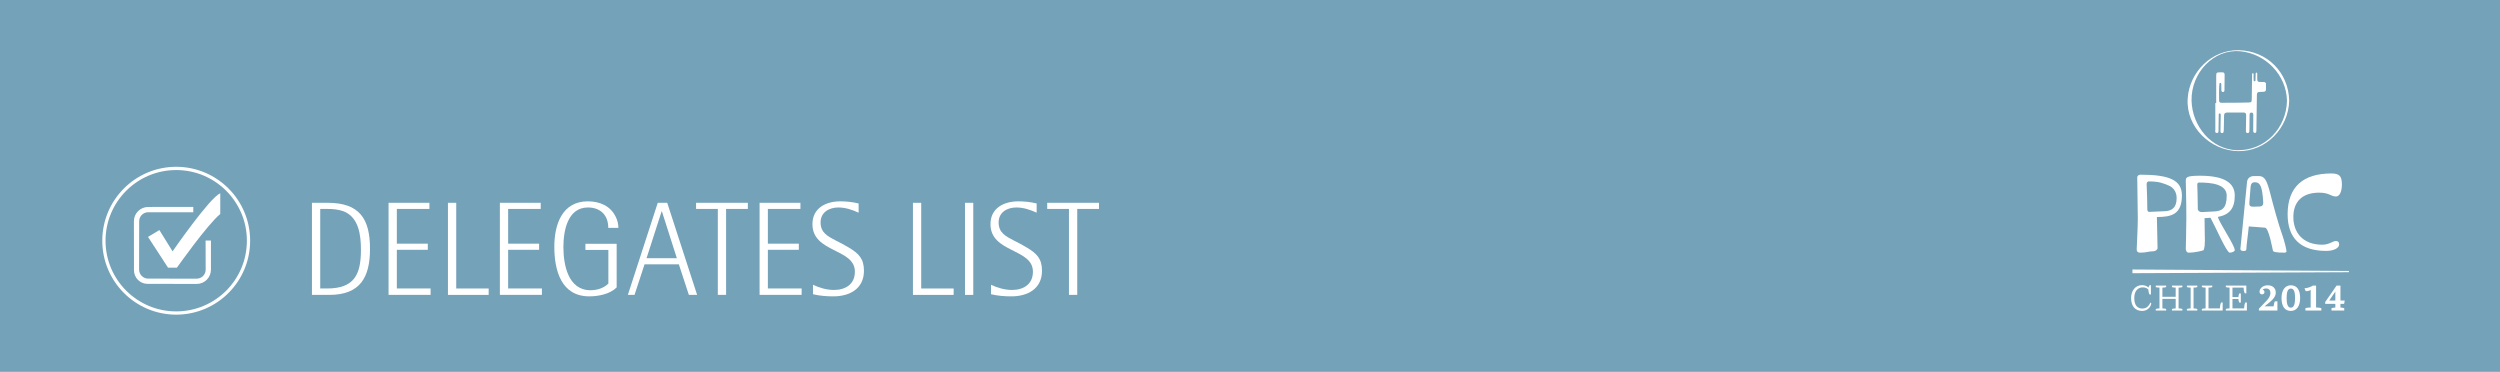 <?xml version="1.0" encoding="utf-8"?>
<!-- Generator: Adobe Illustrator 16.0.3, SVG Export Plug-In . SVG Version: 6.00 Build 0)  -->
<!DOCTYPE svg PUBLIC "-//W3C//DTD SVG 1.1//EN" "http://www.w3.org/Graphics/SVG/1.1/DTD/svg11.dtd">
<svg version="1.1" xmlns="http://www.w3.org/2000/svg" xmlns:xlink="http://www.w3.org/1999/xlink" x="0px" y="0px"
	 width="767.988px" height="114.174px" viewBox="0 0 767.988 114.174" enable-background="new 0 0 767.988 114.174"
	 xml:space="preserve">
<rect x="0" y="0" width="767.988" height="114.174" fill="#808080" stroke="none"/>
<g id="iPad">
	<rect x="-0.195" y="1.221" fill="#B8DDEC" width="768.189" height="1005.727"/>
	<g>
		<rect y="-17.053" fill="#1E1E1E" width="767.989" height="20"/>
	</g>
</g>
<g id="Content">
	<rect x="-0.006" fill="#74A2B9" width="768" height="114.174"/>
	<g>
		<path fill="#FFFFFF" d="M101.161,90.59h-5.33V62.301h4.838c9.758,0,12.997,4.879,12.997,14.145
			C113.667,85.219,110.632,90.59,101.161,90.59z M105.466,64.883c-1.599-0.574-3.321-0.697-5.002-0.697h-2.091v24.437h2.091
			c8.282,0,10.414-4.182,10.414-11.849C110.878,72.305,110.263,66.688,105.466,64.883z"/>
		<path fill="#FFFFFF" d="M119.365,90.59V62.301h12.546v1.885h-10.004v10.66h9.512v1.887h-9.512v11.89h10.373v1.968H119.365z"/>
		<path fill="#FFFFFF" d="M137.609,90.59V62.301h2.542v26.321h9.963v1.968H137.609z"/>
		<path fill="#FFFFFF" d="M153.558,90.59V62.301h12.546v1.885H156.1v10.66h9.512v1.887H156.1v11.89h10.373v1.968H153.558z"/>
		<path fill="#FFFFFF" d="M186.85,70.008c0.041-3.854-2.378-6.273-6.232-6.273c-6.314,0-7.544,7.258-7.544,12.178
			c0,5.412,1.435,13.243,8.323,13.243c2.009,0,4.059-0.614,5.494-2.05V76.773h-7.052v-1.887h9.594v13.408
			c-2.009,2.049-5.617,2.746-8.405,2.746c-8.692,0-10.742-8.076-10.742-15.252c0-6.725,2.337-13.939,10.292-13.939
			c3.608,0,6.929,1.353,8.569,4.756c0.533,1.065,0.82,2.214,0.82,3.402H186.85z"/>
		<path fill="#FFFFFF" d="M211.613,90.59l-3.075-9.389h-10.537l-3.075,9.389h-2.05l9.184-28.289h2.911l9.185,28.289H211.613z
			 M203.332,64.924h-0.082l-4.633,14.392h9.307L203.332,64.924z"/>
		<path fill="#FFFFFF" d="M223.052,64.186V90.59h-2.542V64.186h-6.683v-1.885h15.908v1.885H223.052z"/>
		<path fill="#FFFFFF" d="M233.343,90.59V62.301h12.546v1.885h-10.004v10.66h9.512v1.887h-9.512v11.89h10.373v1.968H233.343z"/>
		<path fill="#FFFFFF" d="M256.016,91.041c-2.091,0-4.223-0.164-6.273-0.656v-2.91c1.968,0.943,4.264,1.599,6.437,1.599
			c3.567,0,6.437-1.763,6.437-5.617c0-7.216-13.038-5.739-13.038-14.596c0-4.962,4.141-7.011,8.569-7.011
			c1.886,0,3.772,0.205,5.617,0.655v2.829c-1.968-0.902-4.059-1.6-6.232-1.6c-2.829,0-5.453,1.477-5.453,4.593
			c0,3.198,2.214,4.265,4.715,5.576c1.312,0.655,2.665,1.353,3.936,2.132c3.034,1.805,4.674,3.403,4.674,7.135
			C265.405,88.704,261.018,91.041,256.016,91.041z"/>
		<path fill="#FFFFFF" d="M280.451,90.59V62.301h2.542v26.321h9.963v1.968H280.451z"/>
		<path fill="#FFFFFF" d="M296.441,90.59V62.301h2.542V90.59H296.441z"/>
		<path fill="#FFFFFF" d="M310.709,91.041c-2.091,0-4.223-0.164-6.273-0.656v-2.91c1.968,0.943,4.264,1.599,6.437,1.599
			c3.567,0,6.437-1.763,6.437-5.617c0-7.216-13.038-5.739-13.038-14.596c0-4.962,4.141-7.011,8.569-7.011
			c1.886,0,3.772,0.205,5.617,0.655v2.829c-1.968-0.902-4.059-1.6-6.232-1.6c-2.829,0-5.453,1.477-5.453,4.593
			c0,3.198,2.214,4.265,4.715,5.576c1.312,0.655,2.665,1.353,3.936,2.132c3.034,1.805,4.674,3.403,4.674,7.135
			C320.098,88.704,315.711,91.041,310.709,91.041z"/>
		<path fill="#FFFFFF" d="M330.922,64.186V90.59h-2.542V64.186h-6.683v-1.885h15.908v1.885H330.922z"/>
	</g>
	<g>
		<g>
			<circle fill="none" stroke="#FFFFFF" stroke-miterlimit="10" cx="54.13" cy="73.948" r="22.21"/>
		</g>
		<g>
			<path fill="#FFFFFF" d="M67.666,59.387C64.494,60.592,53.014,77.21,53.014,77.21l-4.053-6.537l-3.492,2.102l6.148,9.447h2.729
				c0,0,9.335-13.222,13.319-16.492V59.387z"/>
			<path fill="#FFFFFF" d="M42.73,82.813c0,1.531,1.242,2.774,2.774,2.774l14.901,0.017c1.533,0,2.774-1.241,2.774-2.773
				l-0.023-8.939H64.8v8.957c-0.001,2.415-1.958,4.373-4.373,4.373l-15.102-0.019c-2.304,0-4.17-1.867-4.17-4.169l-0.022-15.08
				c0-2.415,1.959-4.373,4.373-4.373l13.863-0.022v1.646l-13.843-0.007c-1.532,0-2.774,1.242-2.774,2.775L42.73,82.813z"/>
		</g>
	</g>
	<g>
		<g>
			<path fill="#FFFFFF" d="M702.547,30.951c-0.178,8.438-6.771,15.369-15.289,15.188c-8.011-0.17-13.854-7.485-14.021-15.243
				c-0.176-8.47,6.75-15.924,14.963-15.146C695.996,16.486,702.394,23.046,702.547,30.951c0.007,0.35,0.684,0.246,0.679-0.054
				c-0.17-8.661-6.831-15.304-15.481-15.475c-8.365-0.165-15.193,6.712-15.703,14.883c-0.545,8.741,6.989,15.941,15.467,16.12
				c8.617,0.186,15.546-7.112,15.718-15.528C703.232,30.547,702.551,30.651,702.547,30.951z"/>
			<path fill-rule="evenodd" clip-rule="evenodd" fill="#FFFFFF" d="M695.408,25.194c-0.427-0.003-0.852-0.016-1.278-0.021
				c-0.465-0.005-0.698-0.242-0.705-0.702c-0.01-0.543,0-1.087-0.015-1.631c-0.007-0.201,0.052-0.521-0.207-0.534
				c-0.326-0.017-0.267,0.333-0.278,0.546c-0.031,0.518-0.015,1.04-0.04,1.561c-0.01,0.219,0.049,0.557-0.274,0.563
				c-0.387,0.009-0.292-0.358-0.313-0.597c-0.025-0.28,0.021-0.572-0.019-0.85c-0.055-0.367,0.229-0.981-0.227-1.032
				c-0.316-0.035-0.222,0.636-0.227,0.983c-0.052,2.318-0.066,4.635-0.095,6.953c-0.012,0.907-0.104,1.02-1.019,1.059
				c-0.968,0.042-1.937,0.045-2.909,0.055c-1.75,0.015-3.5,0.023-5.25,0.029c-0.426,0-0.848-0.053-0.854-0.612
				c-0.026-1.679-0.06-3.359,0.075-5.034c0.017-0.203,0.026-0.48,0.318-0.465c0.283,0.015,0.279,0.284,0.283,0.492
				c0.012,0.568,0.005,1.137,0.023,1.703c0.008,0.299,0.074,0.595,0.449,0.61c0.424,0.017,0.497-0.302,0.502-0.626
				c0.019-1.561,0.023-3.123,0.047-4.684c0.005-0.551-0.269-0.769-0.793-0.746c-0.212,0.009-0.424,0.001-0.637,0.006
				c-1.049,0.021-1.15,0.101-1.155,1.136c-0.015,2.767-0.005,5.534-0.005,8.3c-0.092,0-0.182,0-0.273,0
				c0,2.697-0.01,5.393,0.012,8.087c0.002,0.421-0.238,1.112,0.486,1.111c0.641-0.003,0.474-0.661,0.488-1.072
				c0.039-1.396,0.035-2.791,0.065-4.187c0.007-0.278-0.122-0.743,0.31-0.737c0.408,0.009,0.301,0.471,0.307,0.756
				c0.007,0.614-0.029,1.229-0.038,1.844c-0.017,0.945-0.036,1.892-0.038,2.839c-0.002,0.274,0.08,0.528,0.401,0.58
				c0.271,0.043,0.47-0.088,0.542-0.347c0.053-0.18,0.066-0.372,0.071-0.562c0.033-1.465,0.083-2.933,0.085-4.396
				c0-0.682,0.257-1.006,0.96-0.999c1.653,0.013,3.312,0.005,4.966-0.011c0.599-0.007,0.87,0.26,0.858,0.854
				c-0.021,0.924-0.028,1.846-0.042,2.767c-0.012,0.709-0.033,1.419-0.033,2.128c0.002,0.319,0.148,0.555,0.504,0.566
				c0.348,0.011,0.518-0.198,0.545-0.523c0.024-0.259,0.031-0.521,0.033-0.78c0.017-1.394,0.021-2.79,0.045-4.187
				c0.003-0.395,0.048-0.801,0.576-0.807c0.537-0.007,0.573,0.396,0.57,0.795c0,1.018-0.012,2.033-0.019,3.051
				c-0.003,0.567-0.007,1.136-0.01,1.705c0,0.357,0.073,0.697,0.515,0.704c0.432,0.009,0.438-0.345,0.46-0.656
				c0.007-0.118,0.012-0.237,0.012-0.356c0.047-3.145,0.095-6.291,0.13-9.437c0.025-2.374-0.172-2.077,2.076-2.197
				c0.457-0.024,0.719-0.195,0.724-0.671c0.01-0.543,0.017-1.086,0.019-1.631C696.113,25.422,695.875,25.194,695.408,25.194z"/>
		</g>
		<g>
			<path fill="#FFFFFF" d="M662.789,76.221c0,0.475-0.576,0.983-1.526,0.983c-1.22,0-1.831,0.412-3.861,0.412
				c-0.51,0-1.017-0.224-1.017-1.017c0-0.57,0.34-6.598,0.34-9.451c0-3.521-0.172-9.326-0.172-12.625
				c0-0.572,0.509-0.857,0.982-0.857c8.745,0,12.741,1.586,12.741,6.376c0,5.772-3.149,6.629-7.69,6.629
				C662.652,70.859,662.789,75.046,662.789,76.221z M659.638,64.165c0,0.825,0.271,0.921,0.644,0.921c1.086,0,3.388-0.19,4.371-0.19
				c2.576,0,3.998-1.11,3.998-4.06c0-1.872-0.98-3.3-2.575-3.902c-1.39-0.539-2.54-1.205-5.964-1.205c-0.34,0-0.68,0.285-0.68,0.761
				C659.432,56.489,659.638,61.025,659.638,64.165z"/>
			<path fill="#FFFFFF" d="M677.226,67.021c0,2.537,0.102,5.043,0.102,6.945c0,2.412-0.44,2.92-0.44,2.92s-2.236,0.729-4.641,0.729
				c-0.375,0-0.781-0.54-0.781-1.143c0-0.508,0.168-6.313,0.168-9.325c0-6.439-0.168-9.771-0.168-11.578
				c0-1.111,0.238-1.586,4.404-1.586c7.66,0,10.642,2.346,10.642,6.09c0,3.996-1.661,5.9-5.185,6.566
				c0.407,1.808,5.185,8.66,5.185,10.246c0,0.285-0.745,0.729-1.56,0.729c-0.948,0-4.404-8.026-5.895-10.723L677.226,67.021z
				 M675.159,64.165c0,0.571,0.542,1.017,1.253,0.983l3.727-0.189c2.305-0.096,3.897-0.855,3.897-4.853
				c0-3.522-4.64-4.029-8.472-4.029c-0.372,0-0.575,0.159-0.575,0.698C674.989,56.775,675.159,60.994,675.159,64.165z"/>
			<path fill="#FFFFFF" d="M690.07,76.537c0,0.413-0.271,0.57-0.848,0.57c-0.744,0-1.016-0.284-0.982-0.666l2.033-20.491
				c0.102-1.11,0.847-1.871,2.203-1.871h1.389c1.896,0,2.541,1.364,3.659,5.772c0.68,2.697,2.406,9.105,3.524,12.15
				c0.712,1.965,1.356,4.693,1.356,5.202c0,0.253-0.203,0.412-0.746,0.412c-2.373,0-3.321-0.224-3.423-0.604
				c-0.134-0.476-1.255-6.979-2.438-7.073c-1.458-0.127-4.982-0.381-4.982-0.381C690.646,71.62,690.07,75.427,690.07,76.537z
				 M691.358,57.567l-0.373,4.728c-0.068,0.887,0.305,1.237,1.151,1.205l2.066-0.063c0.748-0.033,1.085-0.477,1.052-1.238
				c-0.271-4.693-0.847-6.217-2.576-6.217C691.627,55.982,691.427,56.711,691.358,57.567z"/>
			<path fill="#FFFFFF" d="M719.42,56.615c0,2.349-0.745,3.744-1.798,3.744c-1.693,0-1.932-1.174-5.218-1.174
				c-5.185,0-7.896,2.792-7.896,7.485c0,4.601,2.744,8.503,8.912,8.503c2.066,0,3.253-1.143,4.133-1.143
				c0.645,0,1.017,0.317,1.017,1.11c0,0.888-1.32,1.935-3.998,1.935c-8.099,0-11.828-4.156-11.828-11.262
				c0-8.532,4.916-12.528,13.42-12.528C718.538,53.286,719.42,54.016,719.42,56.615z"/>
		</g>
		<g>
			<g>
				<path fill="#FFFFFF" d="M659.944,88.925c-0.359-0.393-0.948-0.644-1.71-0.644c-1.613,0-2.594,1.275-2.594,3.27
					c0,2.092,0.85,3.235,2.506,3.235c1.242,0,2.049-0.851,2.43-1.874l0.295,0.349c-0.252,1.231-1.275,2.255-2.844,2.255
					c-2.005,0-3.367-1.361-3.367-3.965c0-2.299,1.362-3.955,3.367-3.955c0.85,0,1.535,0.305,1.972,0.74
					c0.087-0.283,0.207-0.566,0.403-0.74h0.348v2.854h-0.436C660.107,90.102,659.977,89.415,659.944,88.925z"/>
				<path fill="#FFFFFF" d="M662.239,87.727h3.192v0.469c-0.174,0.086-0.643,0.162-1.154,0.162v2.812h4.085v-2.812
					c-0.513,0-0.98-0.076-1.144-0.162v-0.469h3.191v0.469c-0.174,0.086-0.643,0.162-1.154,0.162v6.385
					c0.512,0,0.98,0.088,1.154,0.175v0.468h-3.191v-0.468c0.163-0.087,0.631-0.175,1.144-0.175v-2.931h-4.085v2.931
					c0.512,0,0.98,0.088,1.154,0.175v0.468h-3.192v-0.468c0.163-0.087,0.632-0.175,1.144-0.175v-6.385
					c-0.512,0-0.98-0.076-1.144-0.162V87.727z"/>
				<path fill="#FFFFFF" d="M671.811,94.917c0.164-0.087,0.632-0.175,1.145-0.175v-6.385c-0.513,0-0.98-0.076-1.145-0.162v-0.469
					h3.192v0.469c-0.175,0.086-0.644,0.162-1.155,0.162v6.385c0.512,0,0.98,0.088,1.155,0.175v0.468h-3.192V94.917z"/>
				<path fill="#FFFFFF" d="M676.406,94.917c0.163-0.087,0.545-0.175,1.057-0.175h0.087v-6.385c-0.513,0-0.98-0.076-1.144-0.162
					v-0.469h3.191v0.469c-0.174,0.086-0.643,0.162-1.154,0.162v6.385h3.497c0-0.469,0.12-1.405,0.382-1.83h0.468v2.473h-6.384
					V94.917z"/>
				<path fill="#FFFFFF" d="M683.767,87.727h6.298v2.386h-0.469c-0.262-0.425-0.382-1.286-0.382-1.755h-3.409v2.898h1.83
					c0.01-0.49,0.174-0.937,0.262-1.1h0.468v2.799h-0.468c-0.088-0.152-0.252-0.599-0.262-1.1h-1.83v2.887h3.572
					c0-0.469,0.131-1.405,0.382-1.83h0.469v2.473h-6.461v-0.468c0.163-0.087,0.545-0.175,1.057-0.175h0.087v-6.385
					c-0.512,0-0.98-0.076-1.144-0.162V87.727z"/>
				<path fill="#FFFFFF" d="M693.925,94.83l2.136-2.223c0.85-0.883,1.395-1.623,1.395-2.615c0-0.85-0.469-1.373-1.329-1.373
					c-0.522,0-0.86,0.186-1.101,0.35c0.327,0.064,0.61,0.381,0.61,0.74c0,0.502-0.349,0.719-0.763,0.719
					c-0.446,0-0.752-0.315-0.752-0.838c0-0.959,1.024-1.951,2.495-1.951c1.481,0,2.495,0.807,2.495,2.277
					c0,1.449-1.405,2.561-2.647,3.552l-0.807,0.643h2.789c0.055-0.522,0.196-1.22,0.393-1.536h0.773v2.811h-5.688V94.83z"/>
				<path fill="#FFFFFF" d="M700.872,91.551c0-2.441,1.111-3.912,2.865-3.912c1.885,0,2.854,1.406,2.854,3.912
					c0,2.483-1.057,3.965-2.854,3.965C701.896,95.516,700.872,94.154,700.872,91.551z M705.034,91.551
					c0-1.831-0.316-2.909-1.297-2.909c-0.959,0-1.297,1.078-1.297,2.909c0,1.809,0.316,2.963,1.297,2.963
					C704.696,94.514,705.034,93.381,705.034,91.551z"/>
				<path fill="#FFFFFF" d="M708.211,94.678c0.218-0.109,0.73-0.197,1.231-0.197h0.381v-5.436c-0.207,0.207-0.915,0.469-1.536,0.381
					l-0.37-0.85c0.894-0.044,2.135-0.512,2.582-0.85h0.991v6.754h0.382c0.501,0,1.013,0.088,1.23,0.197v0.707h-4.892V94.678z"/>
				<path fill="#FFFFFF" d="M716.226,94.678c0.229-0.109,0.687-0.197,1.177-0.197v-1.133h-3.116v-0.566l3.497-5.055h1.188v4.598
					h1.318l-0.186,1.023h-1.133v1.133c0.501,0,0.959,0.088,1.166,0.197v0.707h-3.911V94.678z M715.518,92.324h1.885v-2.746
					L715.518,92.324z"/>
			</g>
		</g>
		<polygon fill-rule="evenodd" clip-rule="evenodd" fill="#FFFFFF" points="655.08,82.783 655.073,83.927 721.566,83.621 
			721.571,83.239 		"/>
	</g>
</g>
</svg>
